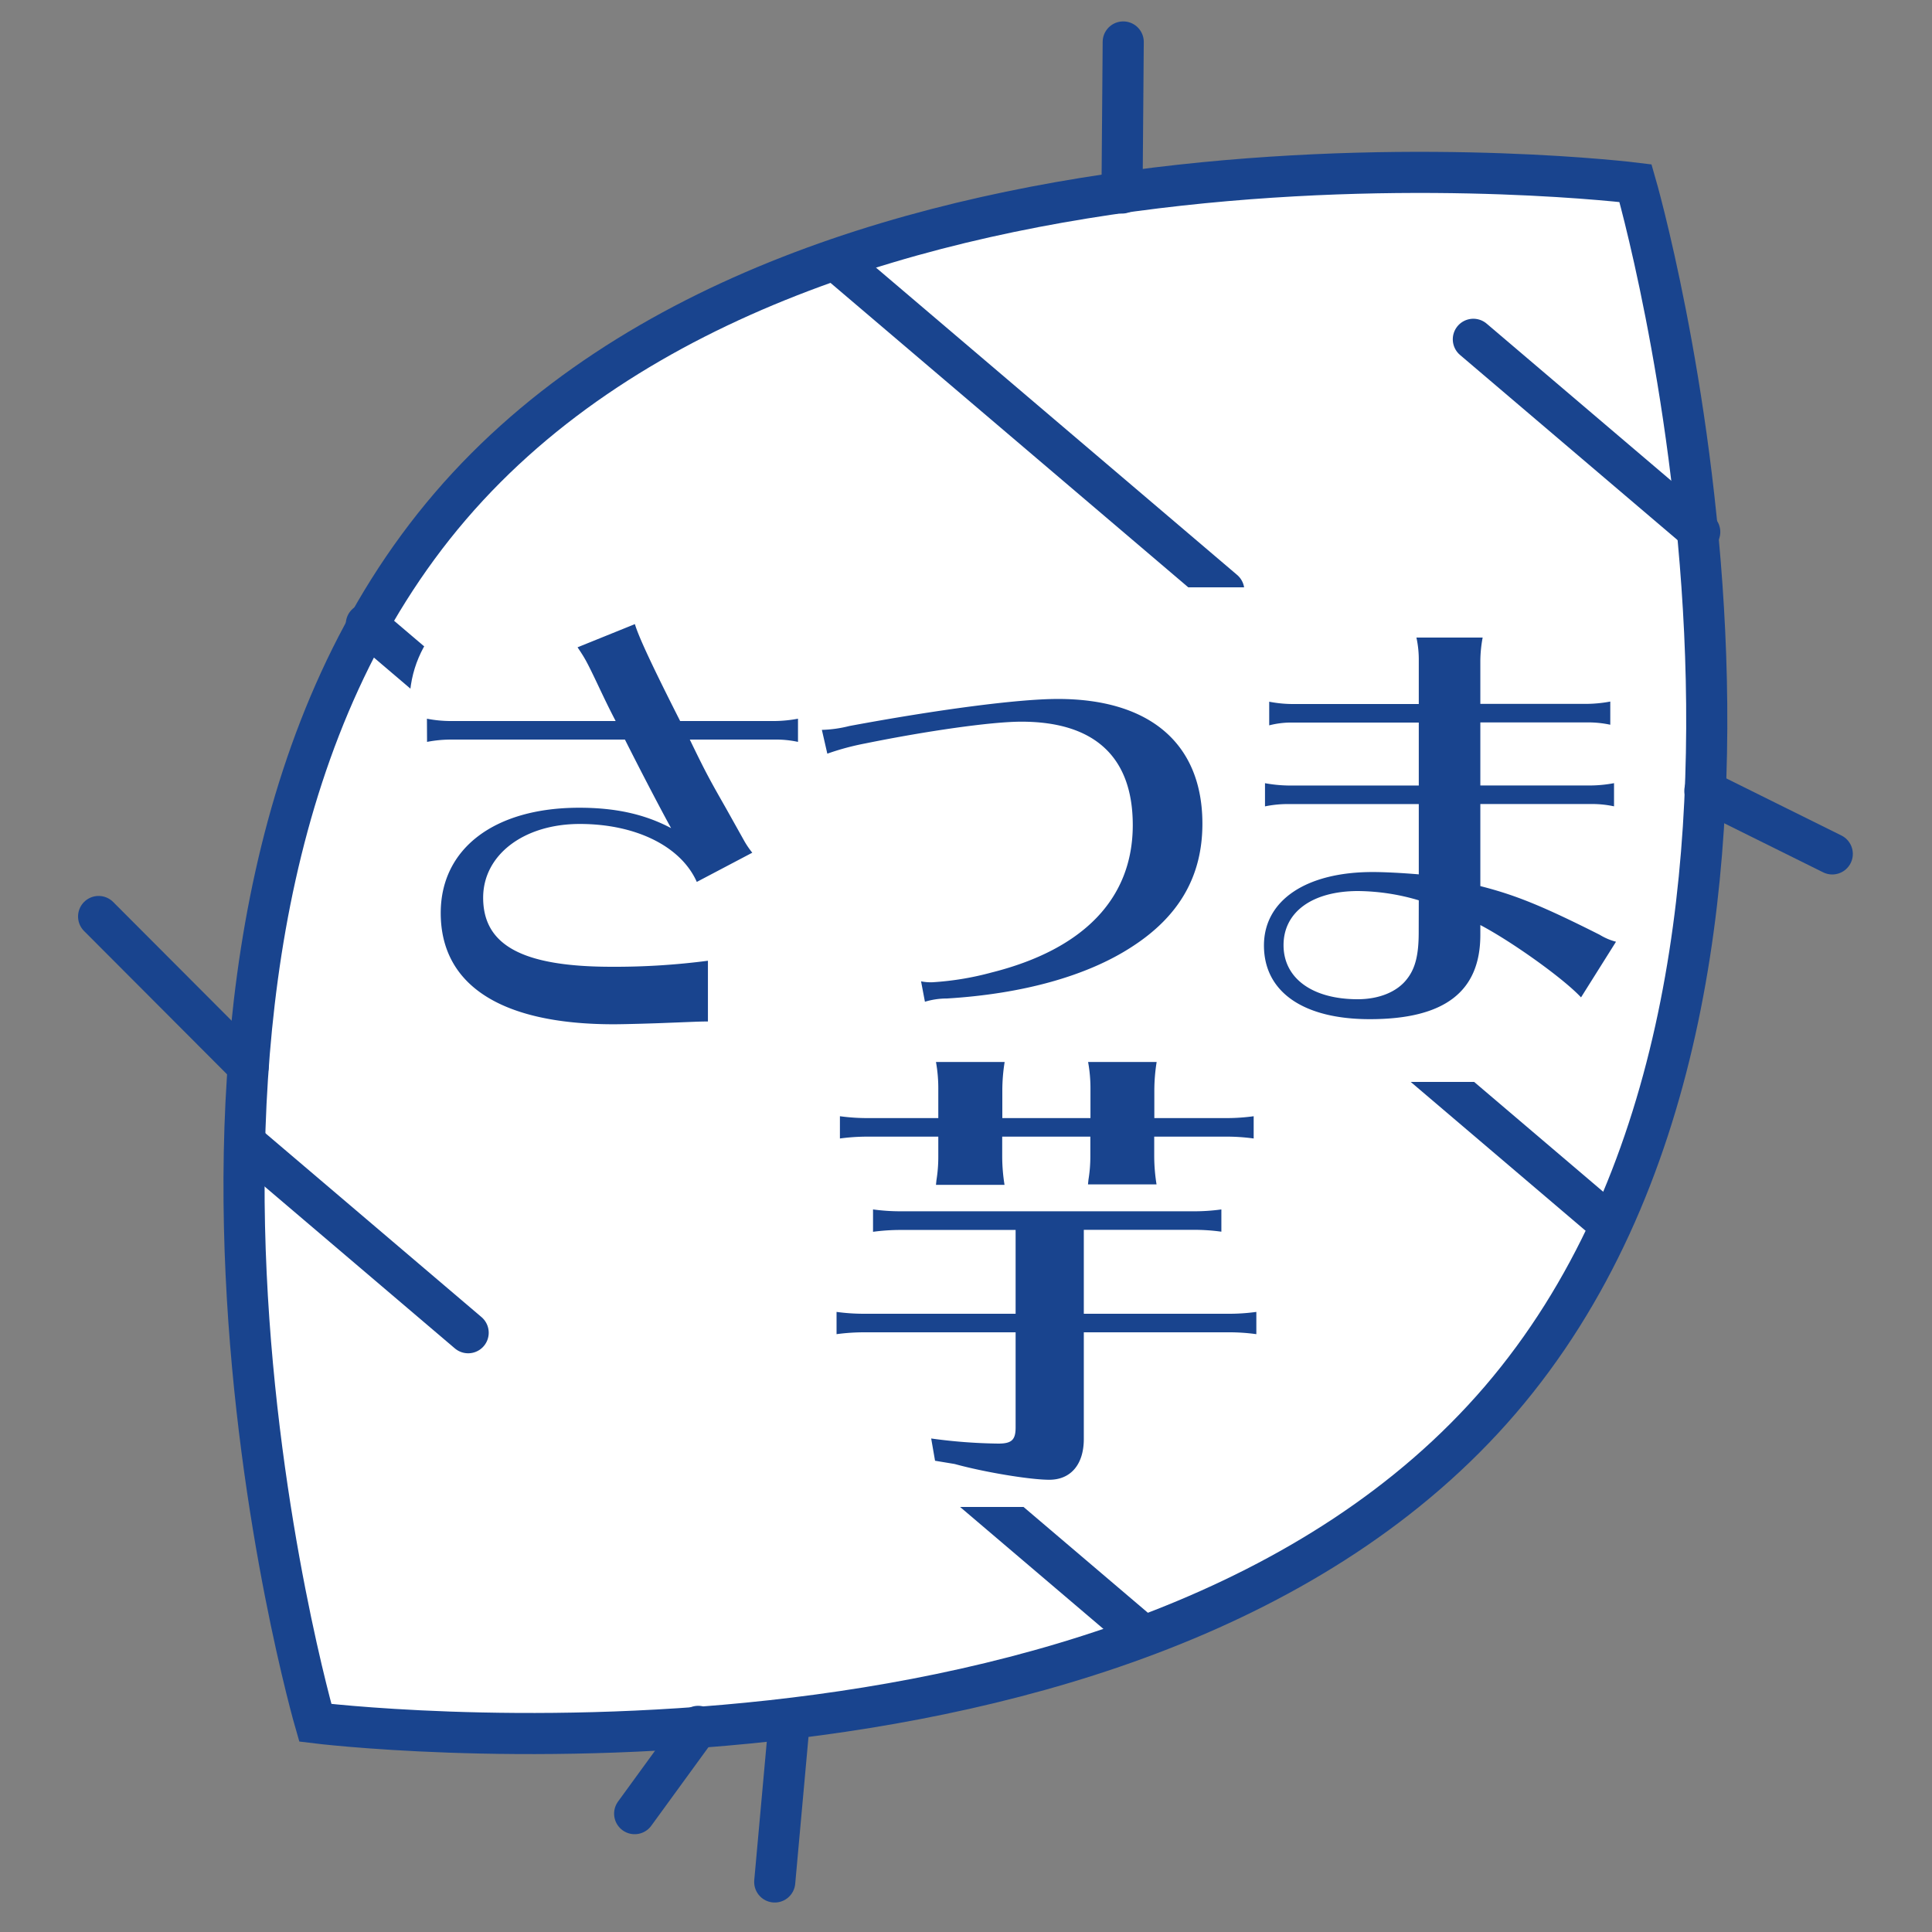 <svg id="レイヤー_1" data-name="レイヤー 1" xmlns="http://www.w3.org/2000/svg" viewBox="0 0 500 500"><rect x="0" y="0" width="500" height="500" fill="#808080" stroke="none"/><defs><style>.cls-1,.cls-3{fill:#fff;}.cls-1,.cls-2{stroke:#19448e;stroke-miterlimit:10;stroke-width:10.64px;}.cls-2{fill:none;stroke-linecap:round;}.cls-4{fill:#19448e;}</style></defs><title>s_sweetpotato_img01</title><g id="さつま芋"><g id="芋本体"><path class="cls-1" d="M388.3,362.26c-94.35,110-306.7,83.6-306.7,83.6S22.21,241.05,116.56,131s306.71-83.6,306.71-83.6S482.65,252.24,388.3,362.26Z"/><line class="cls-2" x1="63.41" y1="295.77" x2="121.16" y2="344.91"/><line class="cls-2" x1="213.72" y1="353.45" x2="293.55" y2="421.37"/><line class="cls-2" x1="191.52" y1="262.86" x2="267.1" y2="327.17"/><line class="cls-2" x1="94.81" y1="161.53" x2="158.5" y2="215.73"/><line class="cls-2" x1="352.28" y1="262.11" x2="416.81" y2="317.03"/><line class="cls-2" x1="316.72" y1="152.84" x2="217.36" y2="68.29"/><line class="cls-2" x1="381.3" y1="87.81" x2="439.89" y2="137.67"/><line class="cls-2" x1="293.1" y1="224.92" x2="221.76" y2="164.22"/><line class="cls-2" x1="290.38" y1="49.95" x2="290.69" y2="10.86"/><line class="cls-2" x1="441.22" y1="204.64" x2="474.19" y2="220.99"/><line class="cls-2" x1="204.31" y1="444.93" x2="200.5" y2="487.05"/><line class="cls-2" x1="180.69" y1="446.78" x2="164.25" y2="469.37"/><line class="cls-2" x1="64.23" y1="275.98" x2="25.52" y2="237.19"/></g><g id="文字"><rect class="cls-3" x="202" y="265" width="144" height="125"/><rect class="cls-3" x="106" y="152" width="316" height="128" rx="29.81"/><path class="cls-4" d="M110.49,186a32.09,32.09,0,0,0,6,.6h42.84c-1.93-3.72-2.77-5.52-3.86-7.8-3.74-7.92-4-8.28-6-11.28l14.84-6c.85,2.88,3.74,9.36,11.71,25.08h24.5a34.24,34.24,0,0,0,6-.6v6a27,27,0,0,0-6-.6h-22c4.23,8.76,5.19,10.44,9.42,17.88l4.7,8.4a22.53,22.53,0,0,0,2.05,3l-14.36,7.56c-4.1-9.24-15.81-15-30.29-15s-25,8-25,19.08c0,12.36,10.26,17.88,33.31,17.88a185.76,185.76,0,0,0,24.86-1.56v15.72c-2.41,0-4.22.12-10.74.36-2.66.12-10.74.36-13.64.36-29.08,0-44.77-10.08-44.77-28.8,0-16.68,13.88-27.24,35.84-27.24,9.41,0,17,1.68,23.78,5.28-2.06-3.72-7-13.08-11.95-22.92H116.52a33.14,33.14,0,0,0-6,.6Z"/><path class="cls-4" d="M212.7,188.89a32.31,32.31,0,0,0,7.12-1c22.57-4.2,43.57-7,53.95-7,23.89,0,37.41,11.64,37.41,32.28,0,13.56-6,24-18.34,31.92-11.47,7.44-28,12.12-47.79,13.32a19.52,19.52,0,0,0-5.68.84l-1-5.28a12.85,12.85,0,0,0,2.9.24,75.78,75.78,0,0,0,15.32-2.52c23.9-6,36.57-19.2,36.57-38.16,0-17.64-9.9-26.76-28.84-26.76-7.73,0-24.5,2.4-40.43,5.64a66.64,66.64,0,0,0-9.78,2.64Z"/><path class="cls-4" d="M367.18,171a26.8,26.8,0,0,0-.61-6h17.14a33.9,33.9,0,0,0-.6,6v11.16h27.63a34.44,34.44,0,0,0,6-.6v6a27.16,27.16,0,0,0-6-.6H383.11v16.32h28.6a34.24,34.24,0,0,0,6-.6v6a27,27,0,0,0-6-.6h-28.6v21.24c8.93,2.28,15.81,5,30.89,12.6a15.54,15.54,0,0,0,4.22,1.8l-9.05,14.4c-4.58-4.92-17.86-14.4-26.06-18.72v2.52c0,14.76-9.3,21.84-28.61,21.84-17.25,0-27.39-7.08-27.39-19.08,0-11.64,10.86-19,28.12-19,3.14,0,7.6.24,11.95.6V208.09h-33.8a29.16,29.16,0,0,0-6,.6v-6a36.62,36.62,0,0,0,6,.6h33.8V187H334.47a22.45,22.45,0,0,0-6,.72v-6.12a32.09,32.09,0,0,0,6,.6h32.71Zm0,62a56.69,56.69,0,0,0-15.69-2.4c-11.83,0-19.31,5.4-19.31,14s7.48,14,19.19,14c5.55,0,10.25-1.92,12.79-5.28,2.17-2.76,3-6.36,3-12Z"/><path class="cls-4" d="M280.49,340H317.9a51.24,51.24,0,0,0,7.24-.48v5.76a51.24,51.24,0,0,0-7.24-.48H280.49v27.6c0,6.6-3.38,10.56-8.93,10.56-5.07,0-17-2-24.5-4.08l-5.07-.84-1-5.76a137.7,137.7,0,0,0,17.38,1.32c3.5,0,4.47-1,4.47-4.2v-24.6h-39.1a53.41,53.41,0,0,0-7.24.48v-5.76a52.21,52.21,0,0,0,7.24.48h39.1V318.31H233.18a53.51,53.51,0,0,0-7.24.48V313a52.31,52.31,0,0,0,7.24.48h75.67a51.24,51.24,0,0,0,7.24-.48v5.76a51.24,51.24,0,0,0-7.24-.48H280.49Zm18.22-40.68a47.43,47.43,0,0,0,.6,7.2H281.57l.12-1.2a36.55,36.55,0,0,0,.49-6v-5.16H259.37v5.28a47.43,47.43,0,0,0,.6,7.2H242.23l.12-1.2a37.58,37.58,0,0,0,.48-6v-5.28H224.61a53.51,53.51,0,0,0-7.24.48v-5.76a52.31,52.31,0,0,0,7.24.48h18.22v-7.32a38.8,38.8,0,0,0-.6-7.2H260a47.43,47.43,0,0,0-.6,7.2v7.32h22.81v-7.32a38.17,38.17,0,0,0-.61-7.2h17.74a47.43,47.43,0,0,0-.6,7.2v7.32h18.46a51.28,51.28,0,0,0,7.25-.48v5.76a51.28,51.28,0,0,0-7.25-.48H298.71Z"/></g></g></svg>